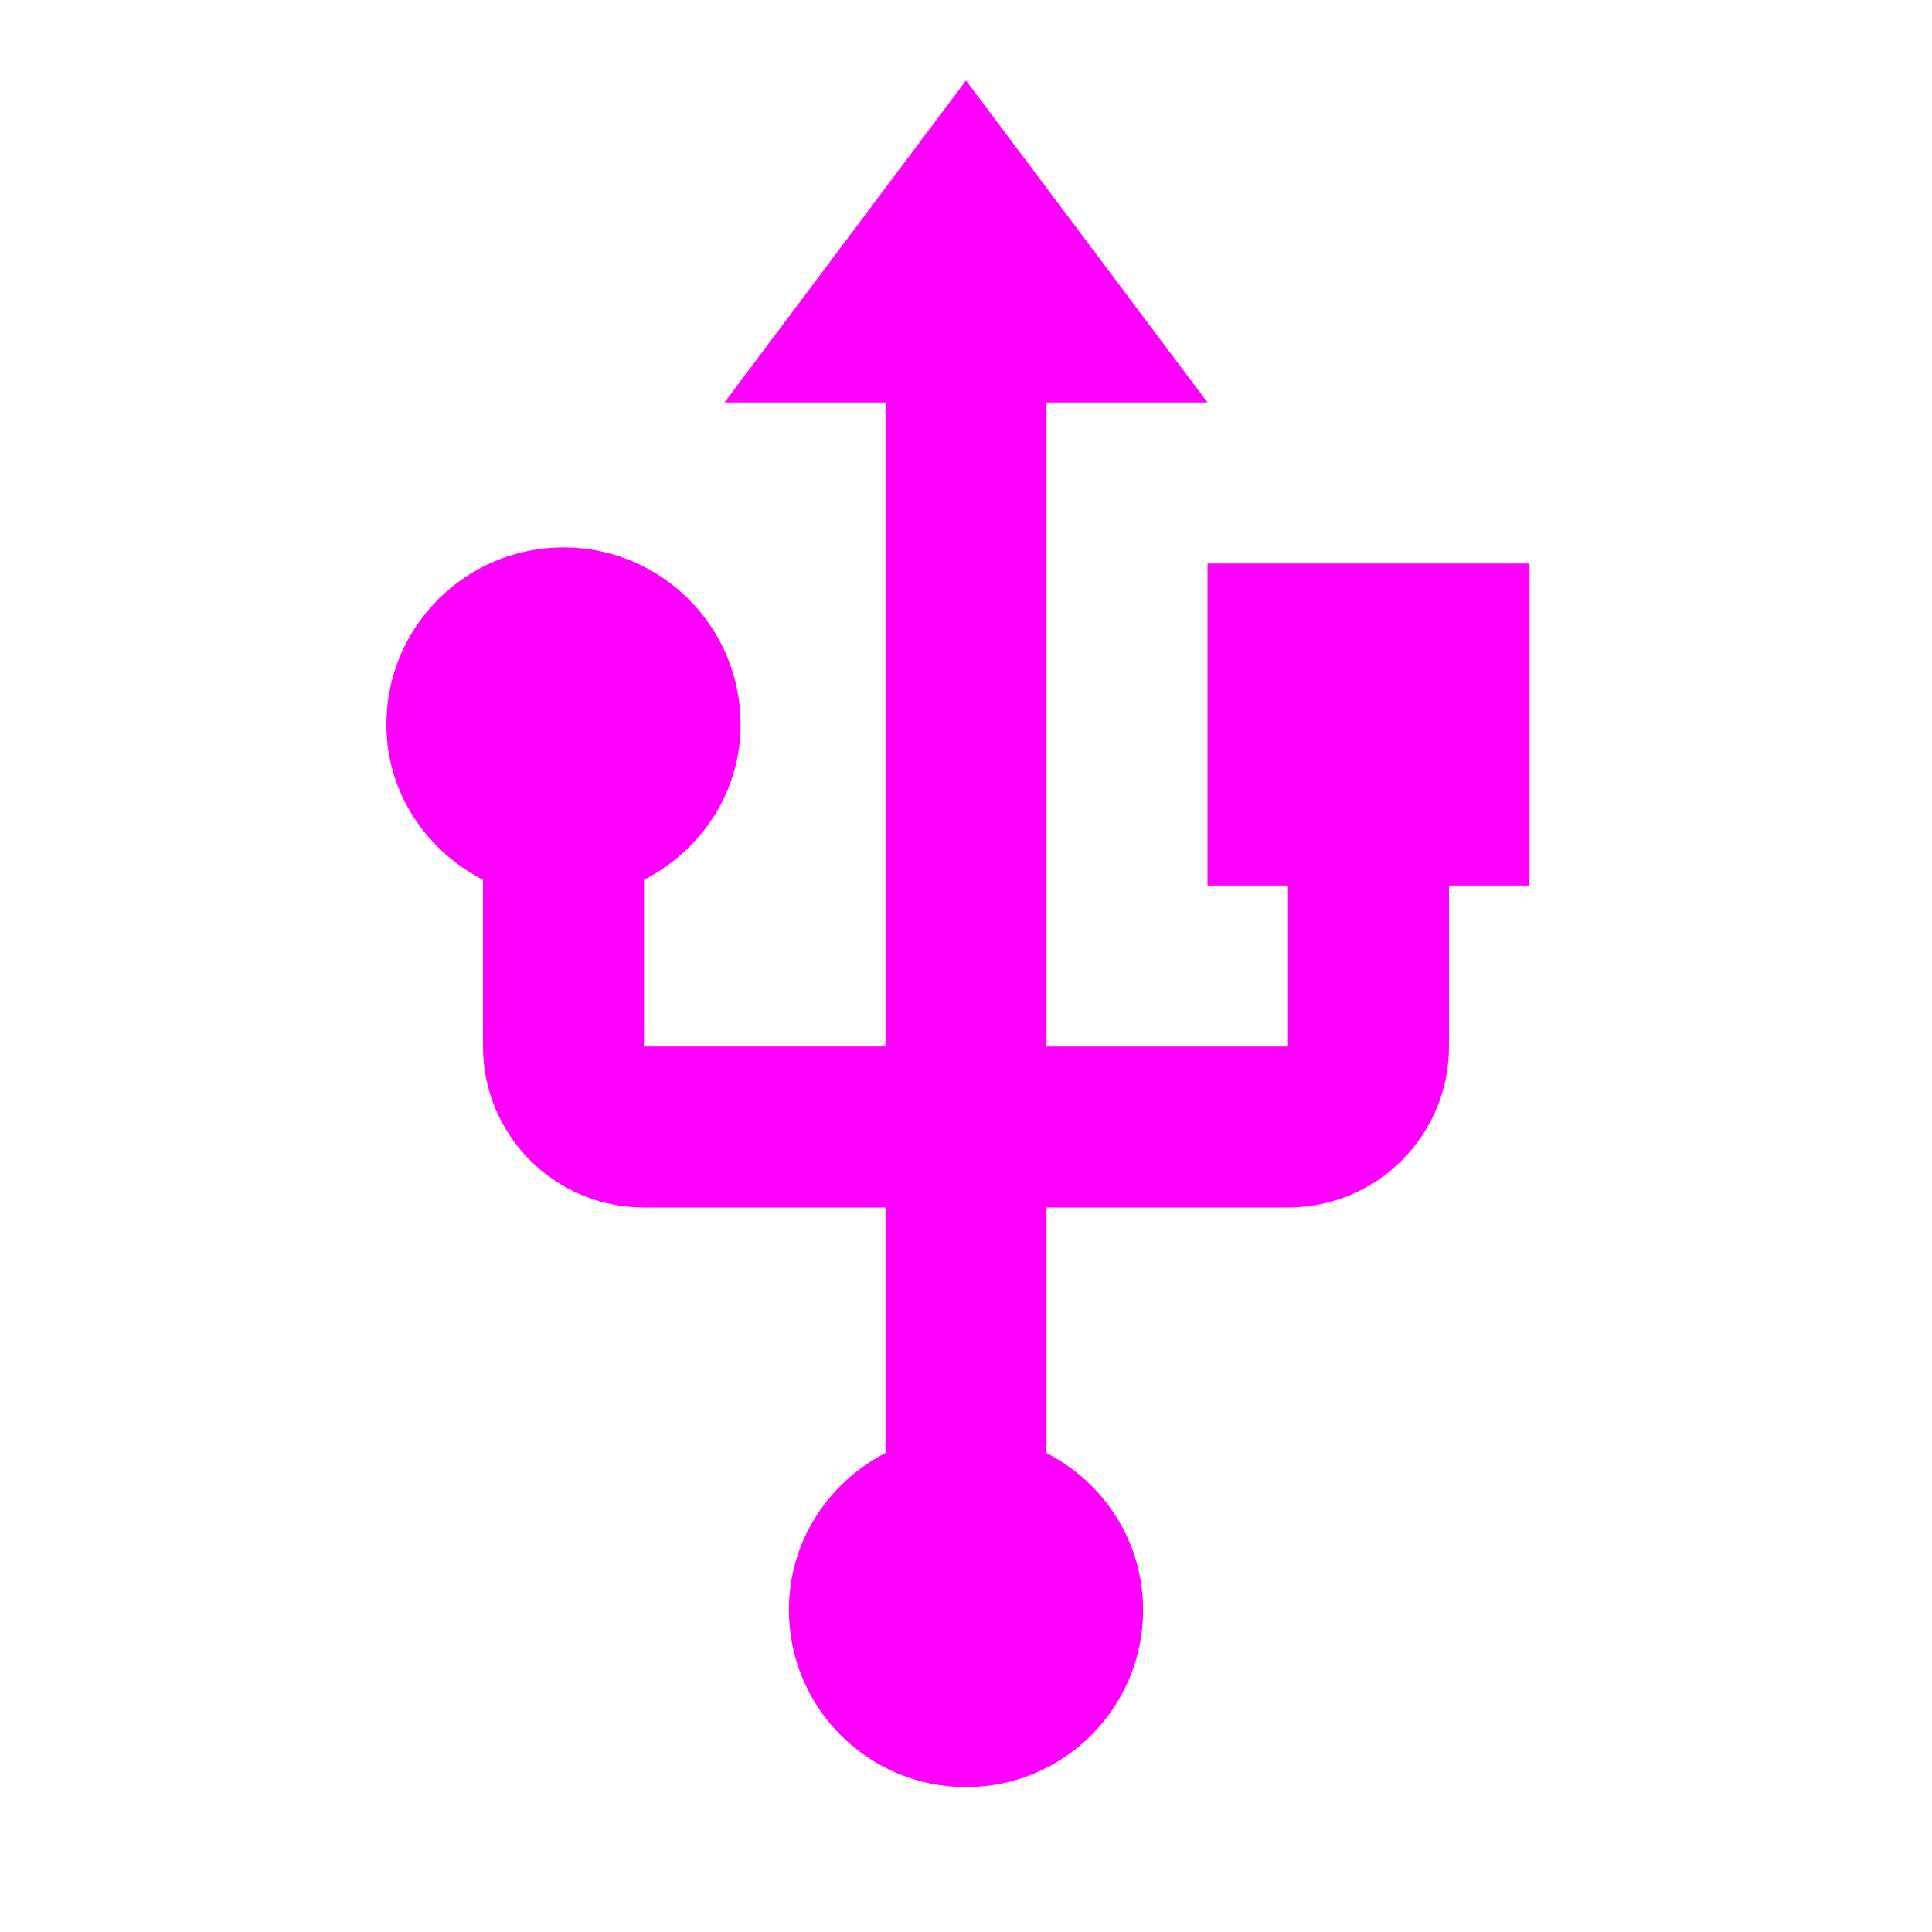 <svg fill="#ff00ff" height="48" viewBox="0 0 48 48" width="48" xmlns="http://www.w3.org/2000/svg"><path d="M30 14v8h2v4h-6V10h4l-6-8-6 8h4v16h-6v-4.14c1.41-.73 2.4-2.16 2.4-3.86 0-2.43-1.97-4.4-4.4-4.4-2.43 0-4.4 1.97-4.4 4.4 0 1.7.99 3.13 2.4 3.86V26c0 2.21 1.79 4 4 4h6v6.1c-1.42.73-2.4 2.19-2.4 3.9 0 2.43 1.97 4.4 4.4 4.4 2.43 0 4.4-1.97 4.4-4.4 0-1.71-.98-3.17-2.4-3.9V30h6c2.21 0 4-1.79 4-4v-4h2v-8h-8z"/></svg>